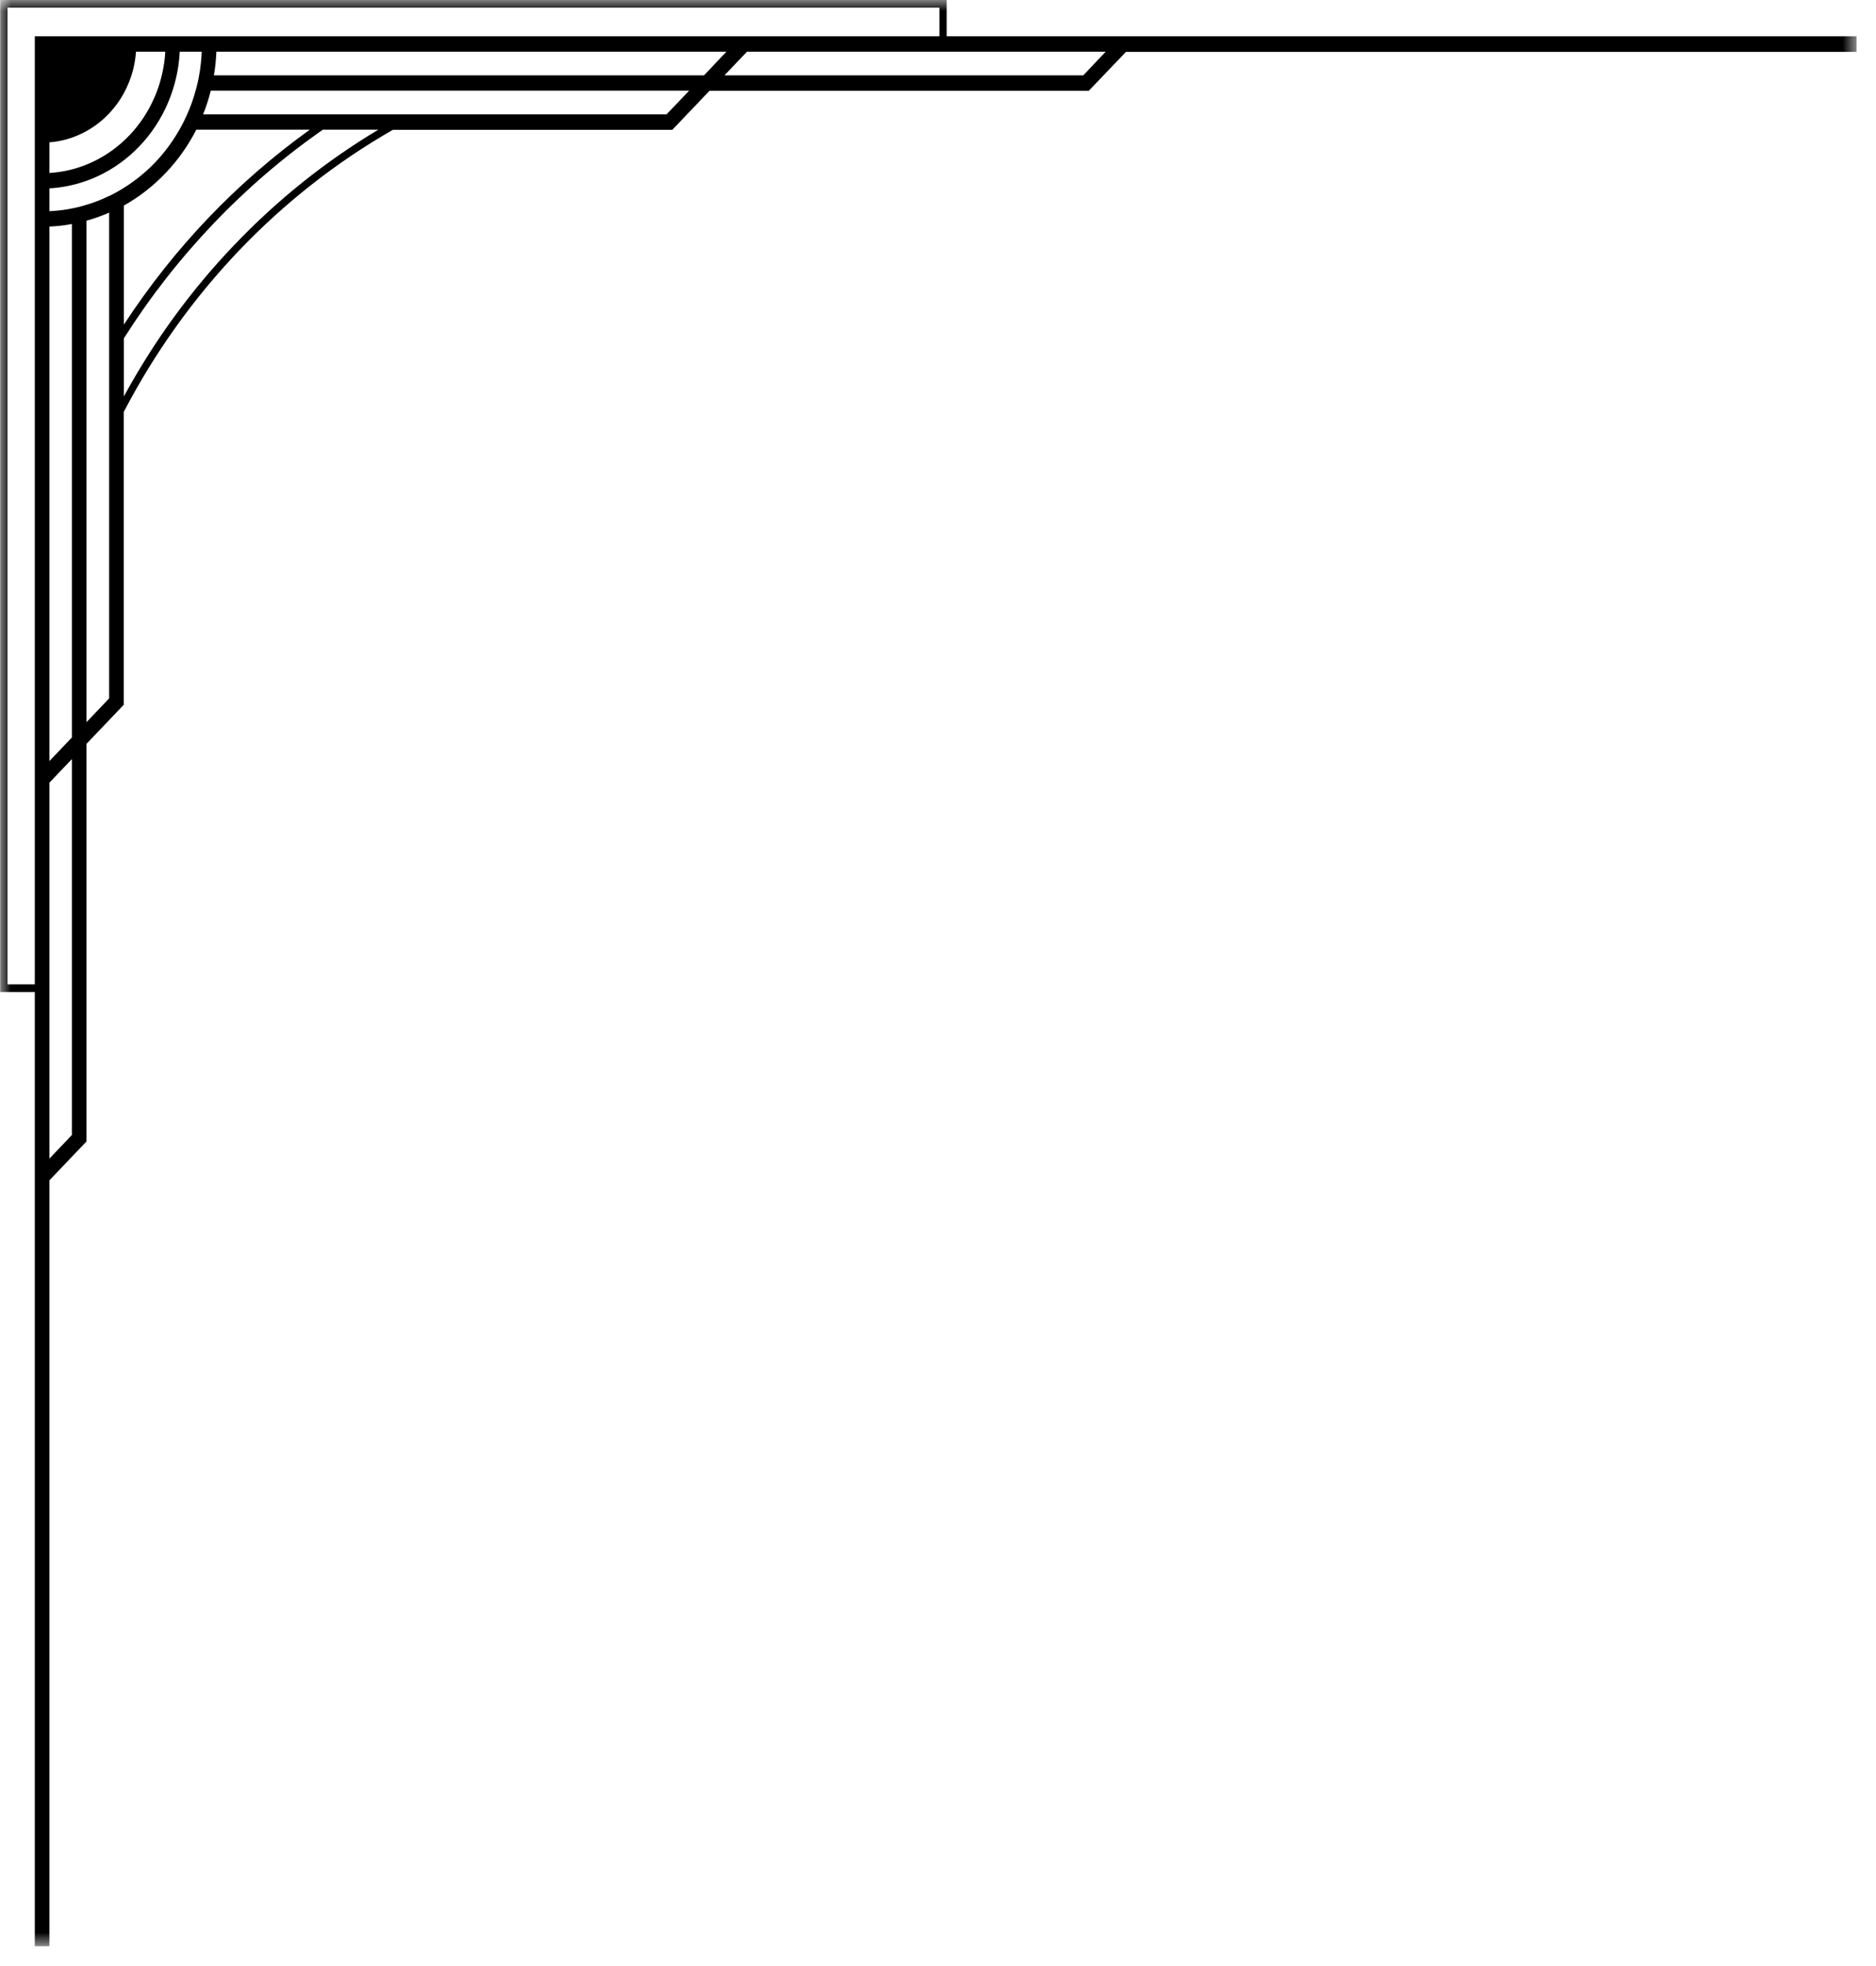 <svg width="84" height="88" viewBox="0 0 84 88" fill="none" xmlns="http://www.w3.org/2000/svg">
    <mask id="mask0_1_135" style="mask-type:luminance" maskUnits="userSpaceOnUse" x="0" y="0" width="84" height="88">
        <path d="M0 0H83.139V87.109H0V0Z" fill="white"/>
    </mask>
    <g mask="url(#mask0_1_135)">
        <path d="M51.082 1.623H42.388V1.90735e-05H0.009V44.403H1.558V87.113H2.212V52.832L3.873 51.091V33.294L5.54 31.547V18.44C6.232 17.113 7.009 15.845 7.875 14.635C8.739 13.425 9.681 12.287 10.7 11.217C11.721 10.149 12.808 9.162 13.963 8.255C15.117 7.349 16.327 6.534 17.594 5.81H30.103L31.77 4.063H48.752L50.415 2.323H83.132V1.623H51.082ZM1.558 7.743V44.06H0.336V0.343H42.062V1.623H1.558V7.743ZM2.212 7.743V6.371C2.46 6.352 2.705 6.31 2.947 6.245C3.188 6.179 3.422 6.093 3.649 5.983C3.876 5.875 4.091 5.745 4.296 5.596C4.502 5.447 4.691 5.282 4.868 5.097C5.044 4.912 5.204 4.713 5.347 4.498C5.49 4.285 5.613 4.057 5.716 3.821C5.821 3.584 5.905 3.338 5.968 3.086C6.029 2.833 6.07 2.576 6.09 2.315H7.401C7.381 2.664 7.33 3.01 7.25 3.35C7.171 3.692 7.062 4.021 6.924 4.342C6.786 4.661 6.622 4.966 6.433 5.255C6.242 5.542 6.029 5.812 5.793 6.06C5.556 6.307 5.299 6.531 5.024 6.731C4.749 6.929 4.457 7.101 4.153 7.245C3.847 7.388 3.533 7.503 3.207 7.587C2.882 7.67 2.552 7.722 2.217 7.743H2.212ZM3.219 50.803L2.212 51.86V35.033L3.219 33.976V50.803ZM3.219 33.008L2.212 34.067V10.141C2.55 10.128 2.886 10.089 3.219 10.027V33.008ZM4.887 15.563V31.26L3.873 32.324V9.878C4.219 9.783 4.556 9.663 4.887 9.517V15.563ZM4.887 8.769C4.559 8.932 4.222 9.064 3.873 9.165C3.659 9.234 3.441 9.29 3.219 9.33C2.886 9.398 2.55 9.44 2.212 9.452V8.431C2.588 8.41 2.96 8.353 3.327 8.259C3.695 8.166 4.051 8.04 4.395 7.879C4.74 7.716 5.069 7.524 5.379 7.299C5.691 7.075 5.979 6.823 6.246 6.543C6.513 6.263 6.755 5.96 6.968 5.634C7.182 5.309 7.366 4.965 7.52 4.604C7.675 4.242 7.796 3.869 7.885 3.484C7.974 3.101 8.028 2.709 8.048 2.315H9.032C9.019 2.67 8.98 3.022 8.916 3.373C8.877 3.603 8.824 3.832 8.758 4.056C8.66 4.421 8.535 4.775 8.38 5.118C8.277 5.353 8.162 5.581 8.035 5.803C7.415 6.89 6.585 7.758 5.547 8.408C5.336 8.542 5.118 8.662 4.894 8.771L4.887 8.769ZM13.875 5.803C10.583 8.17 7.807 11.079 5.547 14.528V9.201C6.235 8.814 6.855 8.331 7.408 7.752C7.961 7.175 8.422 6.523 8.791 5.803H13.875ZM10.482 10.973C8.548 12.998 6.902 15.255 5.547 17.743V15.142C6.722 13.29 8.06 11.579 9.56 10.007C11.061 8.435 12.693 7.033 14.459 5.803H16.943C14.569 7.224 12.415 8.947 10.482 10.973ZM29.846 5.118H9.094C9.233 4.774 9.348 4.418 9.438 4.056H30.86L29.846 5.118ZM31.522 3.373H9.577C9.638 3.022 9.675 2.67 9.688 2.315H32.525L31.522 3.373ZM48.505 3.373H32.438L33.447 2.315H49.507L48.505 3.373Z" fill="black"/>
    </g>
</svg>
